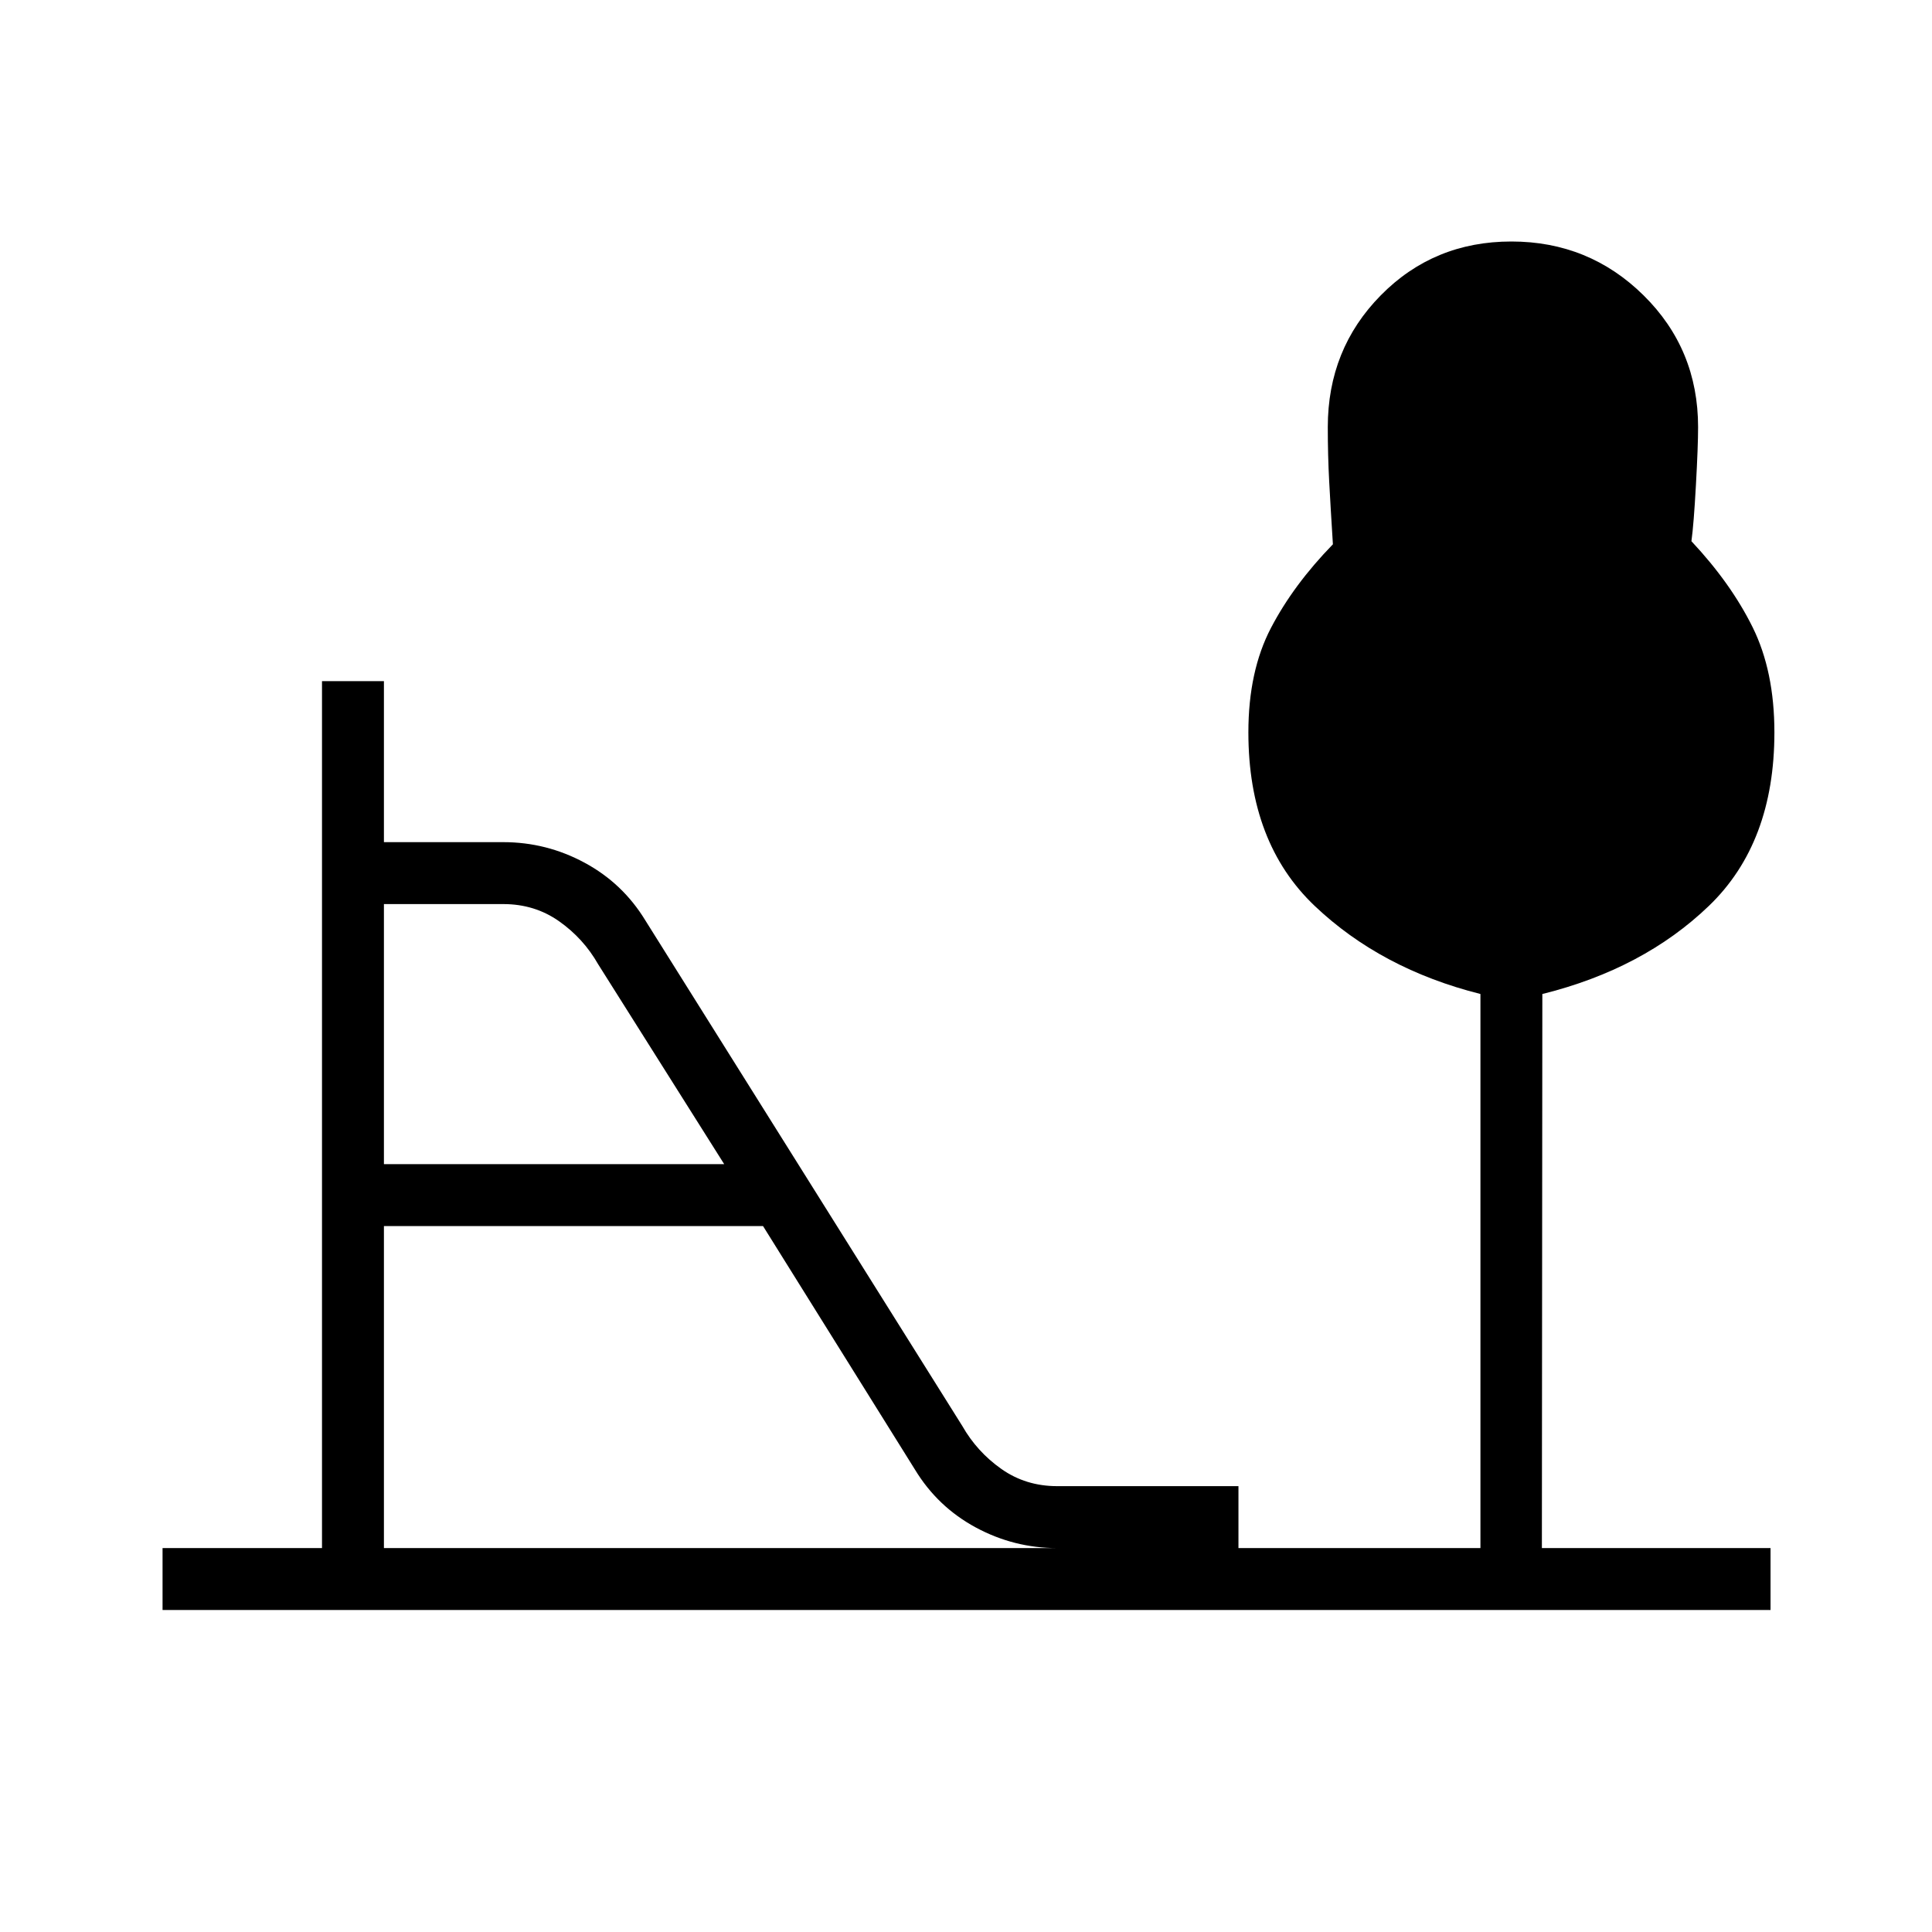 <svg xmlns="http://www.w3.org/2000/svg" height="48" viewBox="0 -960 960 960" width="48"><path d="M190.77-381.54h169.08l-62.62-99.31q-7.31-12.84-19.42-21.38-12.12-8.54-27.73-8.54h-59.31v129.23Zm0 190.77h334.54q-21.46 0-40.43-10.23-18.96-10.23-30.19-28.69l-75.54-121.08H190.77v160ZM80.77-160v-30.77H160v-430.77h30.77v80h59.31q21.46 0 40.42 10.23t30.19 28.69l157.46 251.16q7.31 12.84 19.43 21.38 12.11 8.54 27.73 8.54h90.07v30.77h120.24v-275.31q-49.39-12.46-82.35-43.77-32.96-31.3-32.96-86.23 0-30.38 11.19-51.84 11.19-21.46 30.81-41.62-1.16-18.38-1.85-31.31-.69-12.92-.69-26.92 0-38.77 26.35-65.5Q712.46-840 751-840q38.54 0 65.65 26.73 27.12 26.73 27.12 65.5 0 9.39-1.08 28.85-1.07 19.46-2.23 27.84 19.62 20.93 30.42 42.77 10.81 21.85 10.81 52.23 0 54.93-32.57 86.23-32.58 31.31-82.74 43.77l-.23 275.31h113.62V-160h-799Z"/></svg>